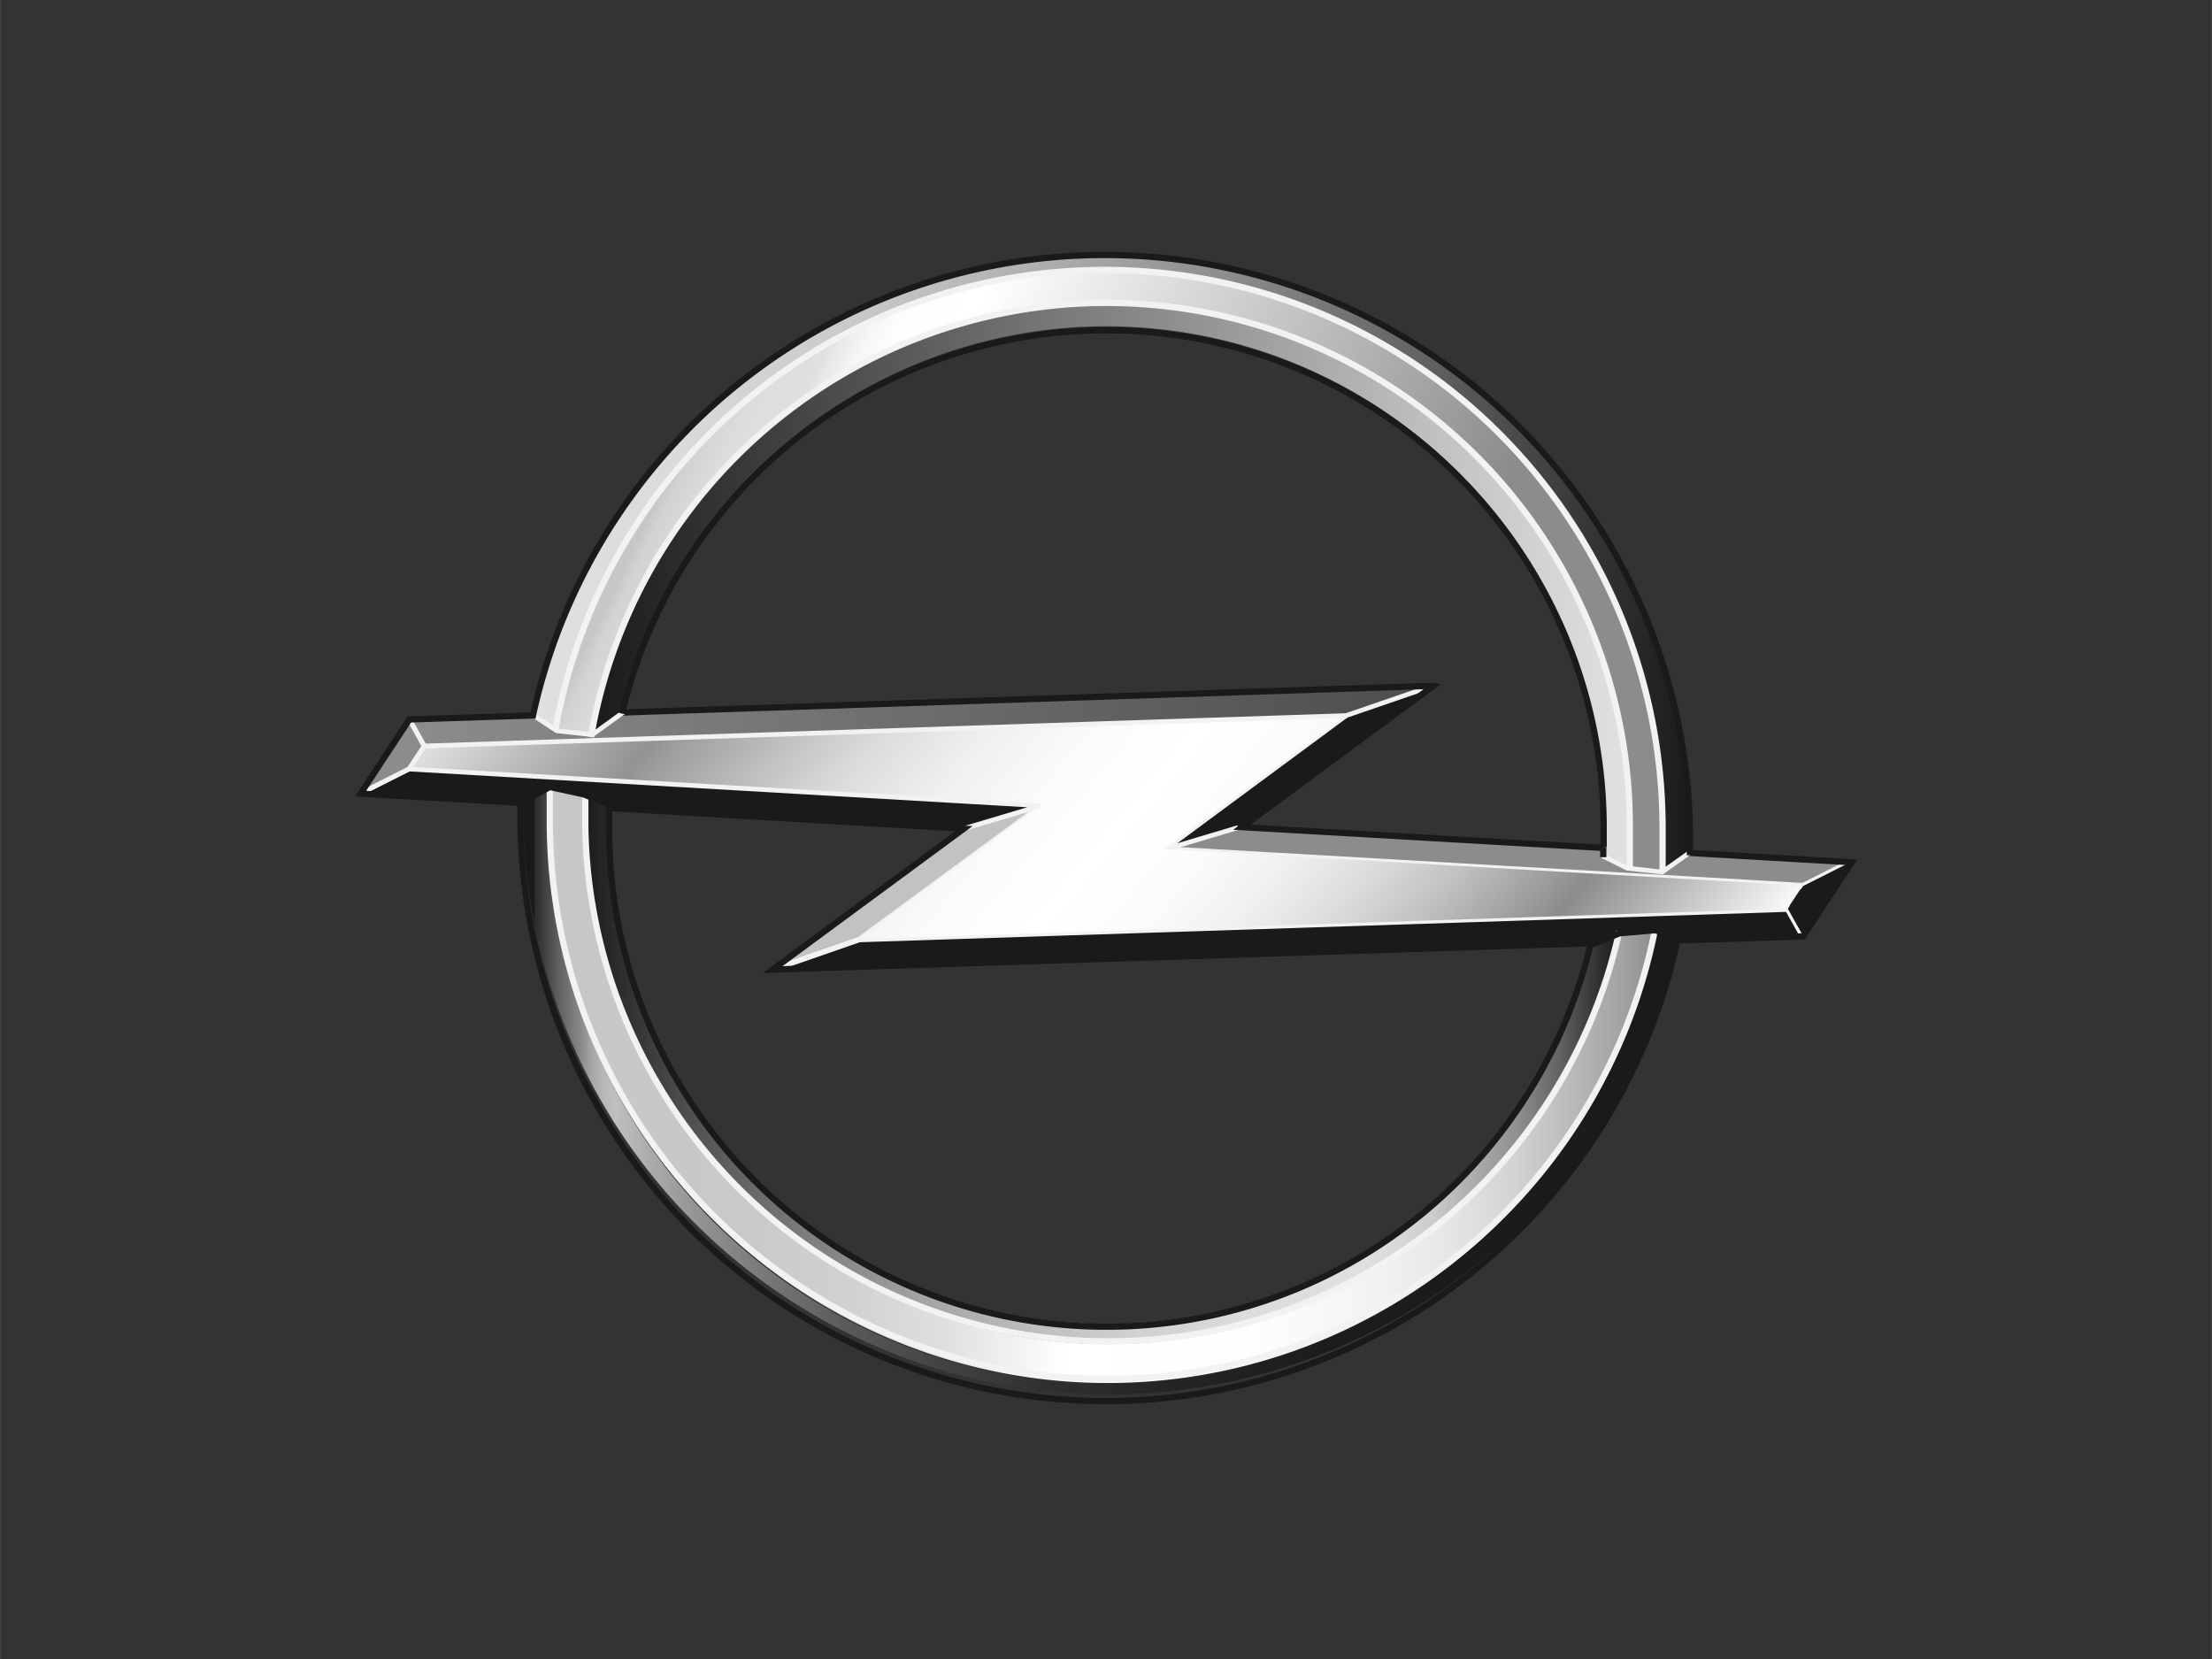 <svg xmlns="http://www.w3.org/2000/svg" width="20mm" height="15mm" viewBox="0 0 56.69 42.52"><rect x="0" y="0" width="56.69" height="42.52" fill="#333333" stroke="none"/><defs><style>.cls-10,.cls-11,.cls-18,.cls-20{fill:none}.cls-2,.cls-5{fill:#1a1a1a}.cls-3{fill:#8c8c8c}.cls-10,.cls-18,.cls-5{stroke:#f2f2f2}.cls-10,.cls-5{stroke-width:.12px}.cls-11,.cls-18,.cls-20{stroke-width:.16px}.cls-11,.cls-20{stroke:#1a1a1a}.cls-20{stroke-linecap:square}</style><linearGradient id="linear-gradient" x1="10.51" y1="18.37" x2="36.62" y2="18.37" gradientUnits="userSpaceOnUse"><stop offset="0" stop-color="#8c8c8c"/><stop offset="1" stop-color="#4d4d4d"/></linearGradient><linearGradient id="linear-gradient-2" x1="17.06" y1="11.74" x2="39.63" y2="30.67" gradientUnits="userSpaceOnUse"><stop offset="0" stop-color="#e0e0e0"/><stop offset=".15" stop-color="#939393"/><stop offset=".17" stop-color="#9f9f9f"/><stop offset=".24" stop-color="#c1c1c1"/><stop offset=".3" stop-color="#dcdcdc"/><stop offset=".37" stop-color="#f0f0f0"/><stop offset=".44" stop-color="#fbfbfb"/><stop offset=".51" stop-color="#fff"/><stop offset=".58" stop-color="#fbfbfb"/><stop offset=".64" stop-color="#f0f0f0"/><stop offset=".7" stop-color="#dcdcdc"/><stop offset=".76" stop-color="#c1c1c1"/><stop offset=".82" stop-color="#9e9e9e"/><stop offset=".85" stop-color="#8c8c8c"/><stop offset="1" stop-color="#fafafa"/></linearGradient><linearGradient id="linear-gradient-3" x1="13.39" y1="28.17" x2="43.05" y2="28.17" gradientUnits="userSpaceOnUse"><stop offset=".01" stop-color="#1a1a1a"/><stop offset=".01" stop-color="#282828"/><stop offset=".03" stop-color="#5d5d5d"/><stop offset=".05" stop-color="#888"/><stop offset=".06" stop-color="#a6a6a6"/><stop offset=".07" stop-color="#b8b8b8"/><stop offset=".08" stop-color="#bfbfbf"/><stop offset=".14" stop-color="#999"/><stop offset=".21" stop-color="#787878"/><stop offset=".28" stop-color="#5a5a5a"/><stop offset=".36" stop-color="#434343"/><stop offset=".45" stop-color="#303030"/><stop offset=".56" stop-color="#242424"/><stop offset=".7" stop-color="#1c1c1c"/><stop offset="1" stop-color="#1a1a1a"/></linearGradient><linearGradient id="linear-gradient-4" x1="13.66" y1="14.3" x2="43.32" y2="14.3" gradientUnits="userSpaceOnUse"><stop offset="0" stop-color="#e0e0e0"/><stop offset=".12" stop-color="#dbdbdb"/><stop offset=".26" stop-color="#cbcbcb"/><stop offset=".42" stop-color="#b2b2b2"/><stop offset=".59" stop-color="#8f8f8f"/><stop offset=".77" stop-color="#626262"/><stop offset=".84" stop-color="#4d4d4d"/><stop offset="1" stop-color="#1a1a1a"/></linearGradient><linearGradient id="linear-gradient-5" x1="14.05" y1="27.85" x2="42.41" y2="27.85" gradientUnits="userSpaceOnUse"><stop offset="0" stop-color="#fff"/><stop offset="0" stop-color="#ececec"/><stop offset="0" stop-color="#dbdbdb"/><stop offset="0" stop-color="#d0d0d0"/><stop offset="0" stop-color="#c9c9c9"/><stop offset=".01" stop-color="#c7c7c7"/><stop offset=".18" stop-color="#c9c9c9"/><stop offset=".28" stop-color="#d2d2d2"/><stop offset=".36" stop-color="#e0e0e0"/><stop offset=".43" stop-color="#f4f4f4"/><stop offset=".47" stop-color="#fff"/><stop offset=".64" stop-color="#fdfdfd"/><stop offset=".73" stop-color="#f5f5f5"/><stop offset=".81" stop-color="#e7e7e7"/><stop offset=".87" stop-color="#d4d4d4"/><stop offset=".92" stop-color="#bcbcbc"/><stop offset=".98" stop-color="#9d9d9d"/><stop offset="1" stop-color="#8c8c8c"/></linearGradient><linearGradient id="linear-gradient-6" x1="17.75" y1="10.3" x2="42.61" y2="22.35" gradientUnits="userSpaceOnUse"><stop offset=".01" stop-color="#c7c7c7"/><stop offset=".02" stop-color="#d2d2d2"/><stop offset=".05" stop-color="#ddd"/><stop offset=".09" stop-color="#e0e0e0"/><stop offset=".1" stop-color="#e9e9e9"/><stop offset=".12" stop-color="#f6f6f6"/><stop offset=".14" stop-color="#fdfdfd"/><stop offset=".2" stop-color="#fff"/><stop offset=".71" stop-color="#8c8c8c"/><stop offset="1" stop-color="#8c8c8c"/></linearGradient><linearGradient id="linear-gradient-7" x1="41.77" y1="15.02" x2="15.16" y2="15.02" gradientUnits="userSpaceOnUse"><stop offset="0" stop-color="#e0e0e0"/><stop offset="0" stop-color="#e0e0e0"/><stop offset=".01" stop-color="#e0e0e0"/><stop offset=".18" stop-color="#c2c2c2"/><stop offset=".57" stop-color="#757575"/><stop offset="1" stop-color="#1a1a1a"/></linearGradient><linearGradient id="linear-gradient-8" x1="41.5" y1="27.49" x2="14.94" y2="27.49" gradientUnits="userSpaceOnUse"><stop offset="0" stop-color="#1a1a1a"/><stop offset=".02" stop-color="#303030"/><stop offset=".06" stop-color="#656565"/><stop offset=".1" stop-color="#919191"/><stop offset=".15" stop-color="#b3b3b3"/><stop offset=".18" stop-color="#ccc"/><stop offset=".22" stop-color="#dbdbdb"/><stop offset=".25" stop-color="#e0e0e0"/><stop offset=".36" stop-color="#dcdcdc"/><stop offset=".47" stop-color="#d0d0d0"/><stop offset=".57" stop-color="#bdbdbd"/><stop offset=".68" stop-color="#a1a1a1"/><stop offset=".78" stop-color="#7e7e7e"/><stop offset=".89" stop-color="#535353"/><stop offset=".99" stop-color="#202020"/><stop offset="1" stop-color="#1a1a1a"/></linearGradient></defs><g id="Слой_2" data-name="Слой 2"><g id="Слой_1-2" data-name="Слой 1"><path fill="none" d="M0 0h56.69v42.52H0z"/><path class="cls-2" d="M34.5 18.34l2.12-.73-4.89 3.6-1.87.56 4.64-3.43z"/><path class="cls-3" d="M47.4 22.11l-1.19.6-16.35-.94 1.87-.56 15.67.9z"/><path class="cls-2" d="M46.19 23.95l-26.3.86 2.13-.74 23.8-.78.37.66z"/><path class="cls-3" d="M19.89 24.81l2.13-.74 4.65-3.42-1.88.56-4.9 3.6z"/><path class="cls-2" d="M26.67 20.65l-1.88.56-15.5-.9 1.19-.6 16.19.94z"/><path class="cls-3" d="M10.51 18.47l.36.65-.39.59-1.19.6 1.22-1.84z"/><path fill="url(#linear-gradient)" d="M10.51 18.47l.36.65 23.63-.78 2.12-.73"/><path class="cls-5" d="M31.73 21.21l-1.87.56 4.64-3.43"/><path stroke-width=".16" stroke="#f2f2f2" fill="#8c8c8c" d="M47.4 22.11l-1.19.6-16.35-.94"/><path stroke-width=".16" stroke="#f2f2f2" fill="#1a1a1a" d="M19.89 24.81l2.13-.74 23.8-.78.37.66"/><path class="cls-2" d="M46.19 23.95l-.37-.66.39-.58 1.19-.6"/><path fill="#c2c2c2" stroke-width=".12" stroke="#f2f2f2" d="M19.89 24.81l2.13-.74 4.65-3.42-1.88.56"/><path d="M10.87 19.12l-.39.59 16.18.94L22 24.07l23.81-.78.39-.59-16.35-.94 4.64-3.42z" fill="url(#linear-gradient-2)"/><path class="cls-5" d="M9.29 20.31l1.19-.6 16.19.94-2.08.62"/><path class="cls-10" d="M10.51 18.47l.36.65-.39.59-1.19.6"/><path class="cls-10" d="M10.51 18.47l.36.65 23.63-.78 2.12-.73"/><path class="cls-11" d="M36.62 17.58l-26.13.86-1.25 1.9 15.46.9-4.9 3.61L46.21 24l1.25-1.9-15.63-.9 4.89-3.61z"/><path d="M42.42 23.8a14.3 14.3 0 0 1-28.32-3.64l-.69.38A15 15 0 0 0 43.05 24z" fill="url(#linear-gradient-3)"/><path d="M43.31 21.87a15 15 0 0 0-29.65-3.51l.61.36a14.3 14.3 0 0 1 28.33 3.63z" fill="url(#linear-gradient-4)"/><path d="M41.5 23.87A13.41 13.41 0 0 1 15 20.35l-.88-.18a14.3 14.3 0 0 0 28.32 3.62z" fill="url(#linear-gradient-5)"/><path d="M42.61 22.35a14.3 14.3 0 0 0-28.33-3.63l.89.07a13.41 13.41 0 0 1 26.56 3.45z" fill="url(#linear-gradient-6)"/><path d="M41.73 22.25v-1a13.41 13.41 0 0 0-26.61-2.41l.79-.52a12.75 12.75 0 0 1 25.19 2.89v.75z" fill="url(#linear-gradient-7)"/><path d="M40.76 24.15a12.75 12.75 0 0 1-25.15-2.94v-.61l-.61-.25v.86a13.41 13.41 0 0 0 26.5 2.66z" fill="url(#linear-gradient-8)"/><path class="cls-18" d="M42.61 22.35v-1.14a14.3 14.3 0 0 0-28.38-2.49M14.09 20.18v1a14.3 14.3 0 0 0 28.33 2.62"/><path d="M15.16 18.81a13.41 13.41 0 0 1 26.61 2.41v1" stroke-linejoin="bevel" stroke-linecap="square" stroke-width=".16" stroke="#f2f2f2" fill="none"/><path class="cls-18" d="M15 20.36v.86a13.41 13.41 0 0 0 26.5 2.65"/><path class="cls-11" d="M13.4 20.55l.69-.38.87.19.65.26v.6a12.75 12.75 0 0 0 25.15 3l.75-.3.92-.08.63.25"/><path class="cls-20" d="M43 24.07a15 15 0 0 1-29.66-2.85v-.64"/><path class="cls-10" d="M41.06 21.93l.64.32.9.1.72-.51"/><path class="cls-11" d="M41.09 21.71v.26"/><path stroke-linejoin="bevel" stroke-linecap="square" stroke-width=".12" stroke="#f2f2f2" fill="none" d="M15.94 18.28l-.76.55-.91-.1-.61-.4"/><path class="cls-11" d="M15.94 18.29a12.75 12.75 0 0 1 25.16 2.92v.5"/><path class="cls-20" d="M13.66 18.33a15 15 0 0 1 29.65 2.88v.63"/></g></g></svg>